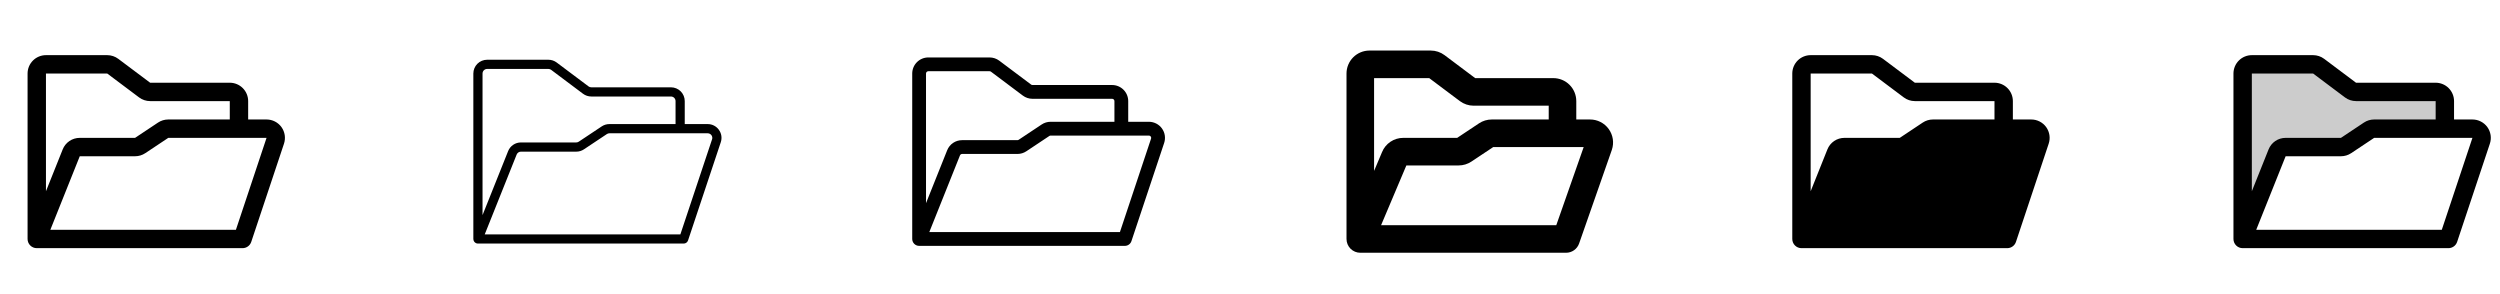 <svg width="272" height="32" viewBox="0 0 272 32" fill="none" xmlns="http://www.w3.org/2000/svg">
<g clip-path="url(#clip0_17_9742)">
<path d="M30.625 13.83C30.439 13.573 30.195 13.363 29.913 13.219C29.63 13.075 29.317 12.999 29 13H27V11C27 10.47 26.789 9.961 26.414 9.586C26.039 9.211 25.53 9 25 9H16.334L12.867 6.4C12.521 6.141 12.1 6.001 11.668 6H5C4.47 6 3.961 6.211 3.586 6.586C3.211 6.961 3 7.47 3 8V26C3 26.265 3.105 26.52 3.293 26.707C3.48 26.895 3.735 27 4 27H26.387C26.597 27 26.802 26.934 26.972 26.811C27.142 26.689 27.27 26.515 27.336 26.316L30.898 15.633C30.998 15.332 31.025 15.012 30.978 14.698C30.93 14.385 30.809 14.088 30.625 13.83ZM11.668 8L15.134 10.6C15.48 10.859 15.901 10.999 16.334 11H25V13H18.304C17.909 13 17.522 13.117 17.194 13.336L14.694 15H8.678C8.277 14.999 7.886 15.118 7.555 15.342C7.224 15.567 6.968 15.886 6.82 16.258L5 20.808V8H11.668ZM25.668 25H5.478L8.678 17H14.697C15.093 17 15.479 16.883 15.807 16.664L18.308 15H29L25.668 25Z" fill="currentColor"/>
<path d="M78.215 14.125C78.077 13.931 77.895 13.773 77.683 13.664C77.471 13.555 77.237 13.499 76.999 13.5H74.5V11C74.5 10.602 74.342 10.221 74.061 9.939C73.779 9.658 73.398 9.5 73 9.5H64.332C64.224 9.5 64.119 9.465 64.032 9.4L60.566 6.8C60.306 6.606 59.991 6.5 59.666 6.5H53C52.602 6.5 52.221 6.658 51.939 6.939C51.658 7.221 51.5 7.602 51.5 8V26C51.5 26.1 51.53 26.198 51.586 26.28C51.632 26.348 51.694 26.403 51.766 26.442C51.838 26.48 51.918 26.5 52 26.5H74.386C74.491 26.5 74.593 26.467 74.678 26.405C74.763 26.344 74.827 26.257 74.86 26.157L78.421 15.474C78.497 15.249 78.518 15.009 78.483 14.774C78.447 14.54 78.355 14.317 78.215 14.125ZM53 7.5H59.666C59.774 7.5 59.88 7.535 59.966 7.6L63.432 10.2C63.692 10.394 64.008 10.499 64.332 10.5H73C73.133 10.5 73.26 10.553 73.354 10.646C73.447 10.74 73.5 10.867 73.5 11V13.5H66.302C66.006 13.499 65.717 13.586 65.47 13.75L62.97 15.414C62.888 15.469 62.791 15.498 62.693 15.498H56.676C56.377 15.498 56.084 15.587 55.836 15.755C55.587 15.923 55.395 16.162 55.284 16.44L52.5 23.404V8C52.5 7.867 52.553 7.74 52.646 7.646C52.74 7.553 52.867 7.5 53 7.5ZM77.472 15.159L74.025 25.5H52.739L56.212 16.814C56.25 16.721 56.314 16.642 56.396 16.586C56.479 16.53 56.577 16.5 56.676 16.5H62.696C62.992 16.501 63.282 16.414 63.529 16.25L66.029 14.586C66.111 14.531 66.207 14.502 66.306 14.502H77C77.079 14.503 77.157 14.521 77.228 14.558C77.298 14.594 77.359 14.646 77.406 14.711C77.452 14.775 77.482 14.849 77.494 14.928C77.506 15.006 77.499 15.086 77.474 15.161L77.472 15.159Z" fill="currentColor"/>
<path d="M126.42 13.976C126.258 13.751 126.044 13.568 125.798 13.442C125.551 13.316 125.277 13.25 125 13.25H122.75V11C122.75 10.536 122.566 10.091 122.237 9.763C121.909 9.434 121.464 9.25 121 9.25H112.334C112.28 9.25 112.227 9.232 112.184 9.2L108.717 6.6C108.414 6.373 108.046 6.251 107.667 6.25H101C100.536 6.25 100.091 6.434 99.763 6.763C99.434 7.091 99.25 7.536 99.25 8V26C99.25 26.199 99.329 26.39 99.47 26.53C99.61 26.671 99.801 26.75 100 26.75H122.388C122.545 26.75 122.698 26.701 122.826 26.608C122.953 26.517 123.049 26.387 123.099 26.238L126.66 15.554C126.748 15.291 126.772 15.01 126.73 14.736C126.689 14.462 126.582 14.201 126.42 13.976ZM101 7.75H107.667C107.722 7.75 107.774 7.768 107.818 7.8L111.284 10.4C111.587 10.627 111.955 10.749 112.334 10.75H121C121.066 10.75 121.13 10.776 121.177 10.823C121.224 10.87 121.25 10.934 121.25 11V13.25H114.304C113.958 13.249 113.62 13.352 113.333 13.544L110.833 15.207C110.791 15.235 110.743 15.25 110.694 15.25H104.677C104.327 15.249 103.985 15.353 103.695 15.549C103.405 15.745 103.181 16.025 103.052 16.35L100.75 22.105V8C100.75 7.934 100.776 7.87 100.823 7.823C100.87 7.776 100.934 7.75 101 7.75ZM125.237 15.079L121.847 25.25H101.108L104.445 16.907C104.464 16.861 104.496 16.821 104.537 16.793C104.578 16.765 104.627 16.75 104.677 16.75H110.698C111.043 16.751 111.381 16.648 111.669 16.456L114.169 14.793C114.21 14.765 114.258 14.75 114.308 14.75H125C125.04 14.75 125.079 14.759 125.114 14.777C125.149 14.795 125.18 14.822 125.203 14.854C125.226 14.886 125.241 14.923 125.247 14.962C125.253 15.001 125.25 15.041 125.237 15.079Z" fill="currentColor"/>
<path d="M175.029 14.039C174.797 13.717 174.492 13.455 174.14 13.275C173.787 13.094 173.396 13 173 13H171.5V11C171.5 10.337 171.237 9.701 170.768 9.232C170.299 8.763 169.663 8.5 169 8.5H160.5L157.167 6C156.734 5.676 156.208 5.501 155.667 5.5H149C148.337 5.5 147.701 5.763 147.232 6.232C146.763 6.701 146.5 7.337 146.5 8V26C146.5 26.398 146.658 26.779 146.939 27.061C147.221 27.342 147.602 27.5 148 27.5H170.388C170.698 27.5 171.001 27.404 171.255 27.225C171.508 27.046 171.7 26.793 171.804 26.5L175.365 16.316L175.372 16.295C175.498 15.919 175.533 15.518 175.473 15.125C175.413 14.733 175.261 14.361 175.029 14.039ZM155.5 8.5L158.834 11C159.267 11.324 159.793 11.499 160.334 11.5H168.5V13H162.304C161.81 13 161.327 13.146 160.916 13.42L158.541 15H152.677C152.18 14.998 151.694 15.146 151.282 15.423C150.869 15.7 150.549 16.094 150.363 16.555L149.5 18.596V8.5H155.5ZM169.324 24.5H150.262L153.012 18H158.701C159.195 18 159.678 17.854 160.089 17.58L162.464 16H172.305L169.324 24.5Z" fill="currentColor"/>
<path d="M222.625 13.83C222.439 13.573 222.195 13.363 221.913 13.219C221.63 13.075 221.317 12.999 221 13H219V11C219 10.47 218.789 9.961 218.414 9.586C218.039 9.211 217.53 9 217 9H208.334L204.868 6.4C204.521 6.141 204.1 6.001 203.667 6H197C196.47 6 195.961 6.211 195.586 6.586C195.211 6.961 195 7.47 195 8V26C195 26.265 195.105 26.52 195.293 26.707C195.48 26.895 195.735 27 196 27H218.388C218.597 27 218.802 26.934 218.972 26.811C219.143 26.689 219.27 26.515 219.336 26.316L222.897 15.633C222.998 15.332 223.025 15.012 222.978 14.698C222.93 14.385 222.81 14.088 222.625 13.83ZM203.667 8L207.134 10.6C207.48 10.859 207.901 10.999 208.334 11H217V13H210.304C209.909 13 209.522 13.117 209.194 13.336L206.694 15H200.677C200.277 14.999 199.886 15.118 199.555 15.342C199.224 15.567 198.968 15.886 198.82 16.258L197 20.808V8H203.667Z" fill="currentColor"/>
<path opacity="0.2" d="M266 11V14H258.302C258.105 14 257.912 14.059 257.747 14.168L255.248 15.832C255.083 15.941 254.89 16 254.693 16H248.677C248.478 16 248.283 16.059 248.118 16.171C247.953 16.282 247.825 16.44 247.75 16.625L244 26V8C244 7.735 244.105 7.48 244.293 7.293C244.48 7.105 244.735 7 245 7H251.666C251.883 7 252.093 7.07 252.266 7.2L255.734 9.8C255.907 9.93 256.117 10 256.334 10H265C265.265 10 265.52 10.105 265.707 10.293C265.895 10.48 266 10.735 266 11Z" fill="currentColor"/>
<path d="M270.625 13.83C270.439 13.573 270.195 13.363 269.913 13.219C269.63 13.075 269.317 12.999 269 13H267V11C267 10.47 266.789 9.961 266.414 9.586C266.039 9.211 265.53 9 265 9H256.334L252.868 6.4C252.521 6.141 252.1 6.001 251.667 6H245C244.47 6 243.961 6.211 243.586 6.586C243.211 6.961 243 7.47 243 8V26C243 26.265 243.105 26.52 243.293 26.707C243.48 26.895 243.735 27 244 27H266.388C266.597 27 266.802 26.934 266.972 26.811C267.143 26.689 267.27 26.515 267.336 26.316L270.897 15.633C270.998 15.332 271.025 15.012 270.978 14.698C270.93 14.385 270.81 14.088 270.625 13.83ZM251.667 8L255.134 10.6C255.48 10.859 255.901 10.999 256.334 11H265V13H258.304C257.909 13 257.522 13.117 257.194 13.336L254.694 15H248.677C248.277 14.999 247.886 15.118 247.555 15.342C247.224 15.567 246.968 15.886 246.82 16.258L245 20.808V8H251.667ZM265.667 25H245.477L248.677 17H254.698C255.093 17 255.479 16.883 255.807 16.664L258.308 15H269L265.667 25Z" fill="currentColor"/>
</g>
<defs>
<clipPath id="clip0_17_9742">
<rect width="272" height="32" rx="5" fill="white"/>
</clipPath>
</defs>
</svg>
